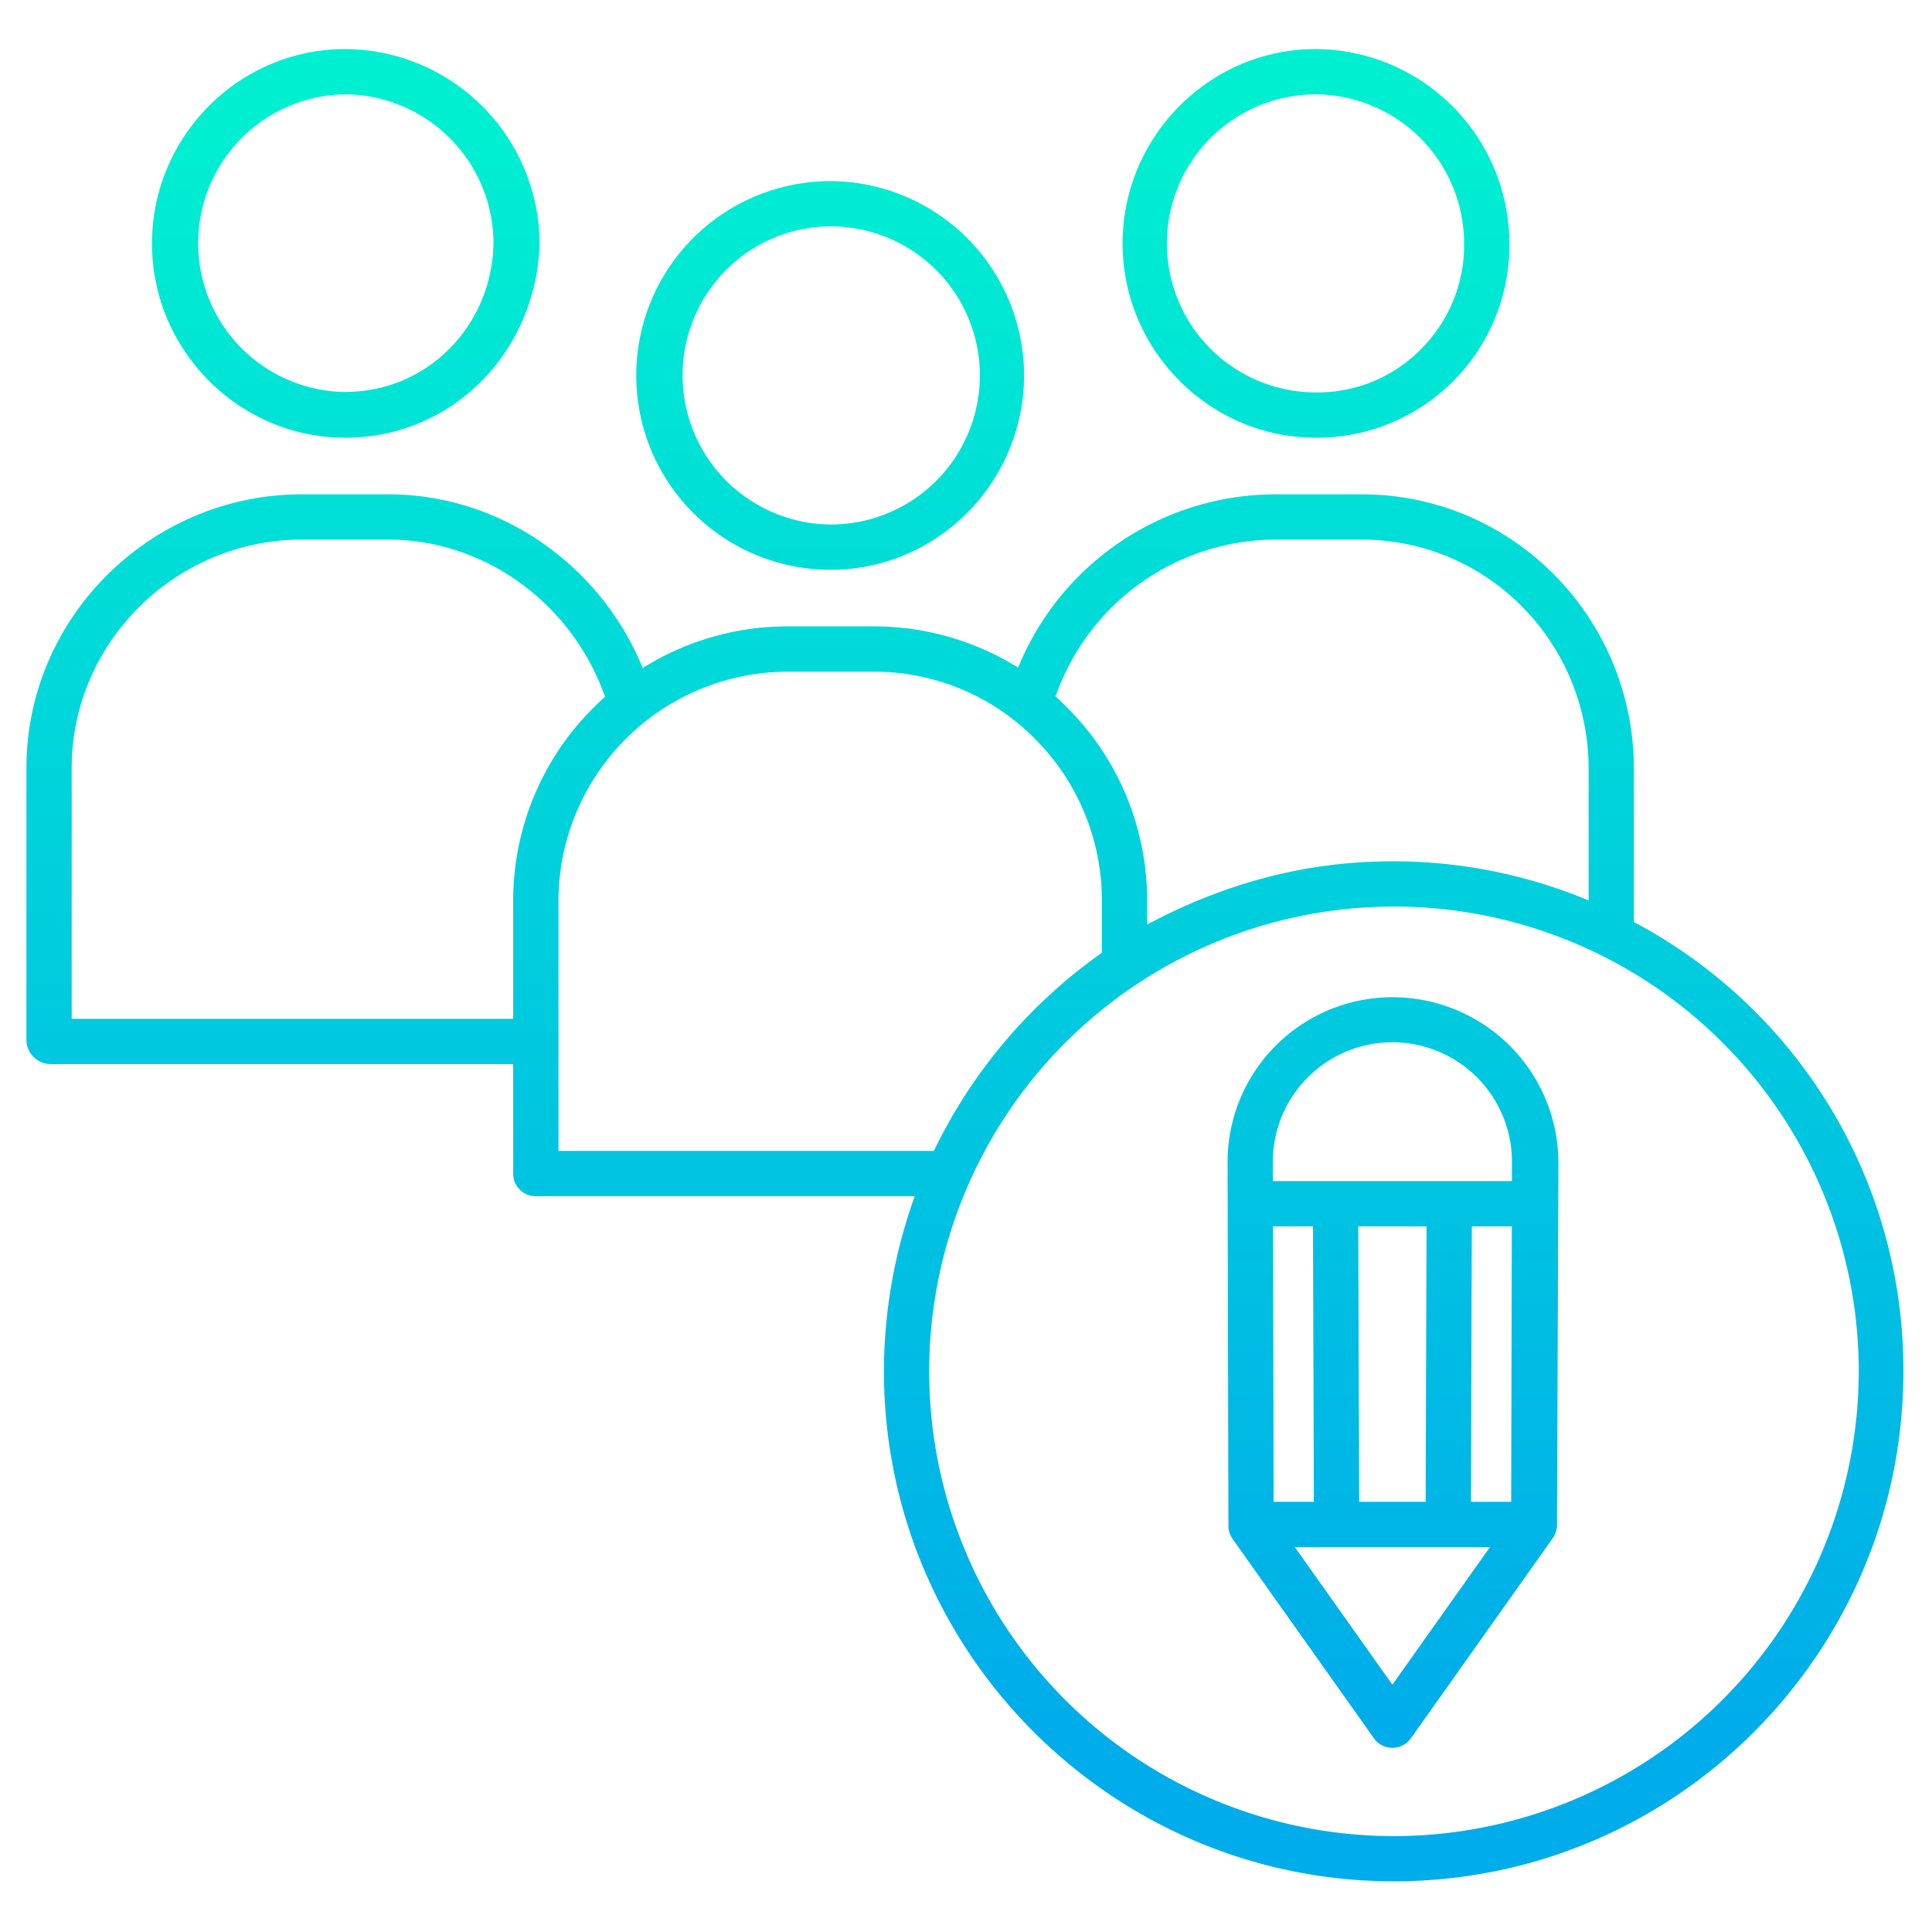 <?xml version="1.0"?>
<svg xmlns="http://www.w3.org/2000/svg" xmlns:xlink="http://www.w3.org/1999/xlink" id="Layer_1" data-name="Layer 1" viewBox="0 0 512 512" width="512" height="512"><defs><linearGradient id="linear-gradient" x1="220.139" y1="34" x2="220.139" y2="462.299" gradientUnits="userSpaceOnUse"><stop offset="0" stop-color="#00efd1"/><stop offset="1" stop-color="#00acea"/></linearGradient><linearGradient id="linear-gradient-2" x1="348.746" y1="34" x2="348.746" y2="462.299" xlink:href="#linear-gradient"/><linearGradient id="linear-gradient-3" x1="91.639" y1="34" x2="91.639" y2="462.299" xlink:href="#linear-gradient"/><linearGradient id="linear-gradient-4" x1="255.708" y1="34" x2="255.708" y2="462.299" xlink:href="#linear-gradient"/><linearGradient id="linear-gradient-5" x1="369.159" y1="34" x2="369.159" y2="462.299" xlink:href="#linear-gradient"/></defs><title>Creative Idea tool</title><path d="M220.118,151h.067c28.248,0,51.218-23.254,51.2-51.543A51.512,51.512,0,0,0,220.119,48H220.1a51.5,51.5,0,0,0,.014,103ZM192.366,71.6A39.07,39.07,0,0,1,220.143,60h.016a39.5,39.5,0,0,1,.023,79h-.064a39.548,39.548,0,0,1-27.752-67.4Z" style="fill:url(#linear-gradient)"/><path d="M348.727,116h.712A51,51,0,0,0,400,64.64,51.6,51.6,0,0,0,348.728,13H348.7c-28.248,0-51.219,23.251-51.207,51.544C297.509,92.786,320.487,116,348.727,116Zm.022-91h.019A39.583,39.583,0,0,1,388,64.6a38.885,38.885,0,0,1-11.2,27.7A38.443,38.443,0,0,1,349.368,104h-.641a39.5,39.5,0,0,1,.022-79Z" style="fill:url(#linear-gradient-2)"/><path d="M91.509,116h.026C119.732,116,142,93.451,143,64.774v-.156A51.77,51.77,0,0,0,91.51,13h-.026C63.236,13,40.266,36.251,40.277,64.548,40.293,92.789,63.272,116,91.509,116Zm.022-91h.019a39.585,39.585,0,0,1,39.229,39.5c-.441,22.048-17.671,39.361-39.247,39.361-.007,0-.014.026-.023.026A39.446,39.446,0,0,1,91.531,25Z" style="fill:url(#linear-gradient-3)"/><path d="M433,244.348V203.762C433,163.744,400.9,131,360.875,131H337.79a73.76,73.76,0,0,0-67.984,45.933A72.024,72.024,0,0,0,231.789,166H208.594a72.191,72.191,0,0,0-38.267,11.027C159.088,149.548,132.455,131,102.968,131H79.989C40.028,131,7,163.545,7,203.531v72.331A6.487,6.487,0,0,0,13.415,282H136v29.107A5.929,5.929,0,0,0,142.022,317h100.4a137.219,137.219,0,0,0-8.174,46.365c0,74.532,60.637,135.2,135.169,135.2s135-60.623,135-135.155A134.223,134.223,0,0,0,433,244.348ZM337.79,143h23.075c33.4,0,60.135,27.341,60.135,60.752v34.874a134.24,134.24,0,0,0-51.882-10.377c-23.612,0-45.118,6.092-65.118,16.776V239.01a72.11,72.11,0,0,0-21.045-51.354c-1.061-1.065-2.1-2.114-3.211-3.1A61.944,61.944,0,0,1,337.79,143ZM19,270V203.541C19,170.173,46.633,143,80,143h22.957c25.633,0,48.711,17.023,57.381,41.662-1.011.9-2.017,1.844-2.984,2.808A72.025,72.025,0,0,0,136,238.779V270Zm129,35V238.789A60.865,60.865,0,0,1,208.6,178h23.175a59.929,59.929,0,0,1,42.677,17.97A60.539,60.539,0,0,1,292,239v13.5A137.121,137.121,0,0,0,247.484,305ZM369.415,486.588a123.17,123.17,0,1,1,123.17-123.169A123.308,123.308,0,0,1,369.415,486.588Z" style="fill:url(#linear-gradient-4)"/><path d="M369,264.277A43.683,43.683,0,0,0,325.318,308l.224,96.371a6,6,0,0,0,1.105,3.456l37.458,52.84a6,6,0,0,0,9.79,0l37.458-52.839a6.175,6.175,0,0,0,1.264-3.456L413,308v-.009a43.954,43.954,0,0,0-44-43.715ZM389.812,398l.234-73h10.6l-.169,73Zm-12,0H360.188l-.234-73h18.092Zm-29.858-73,.234,73H337.527l-.169-73ZM369,446.464,343.15,410h51.7ZM400.67,313H337.33l-.012-5.093a31.682,31.682,0,0,1,63.364-.014Z" style="fill:url(#linear-gradient-5)"/></svg>
